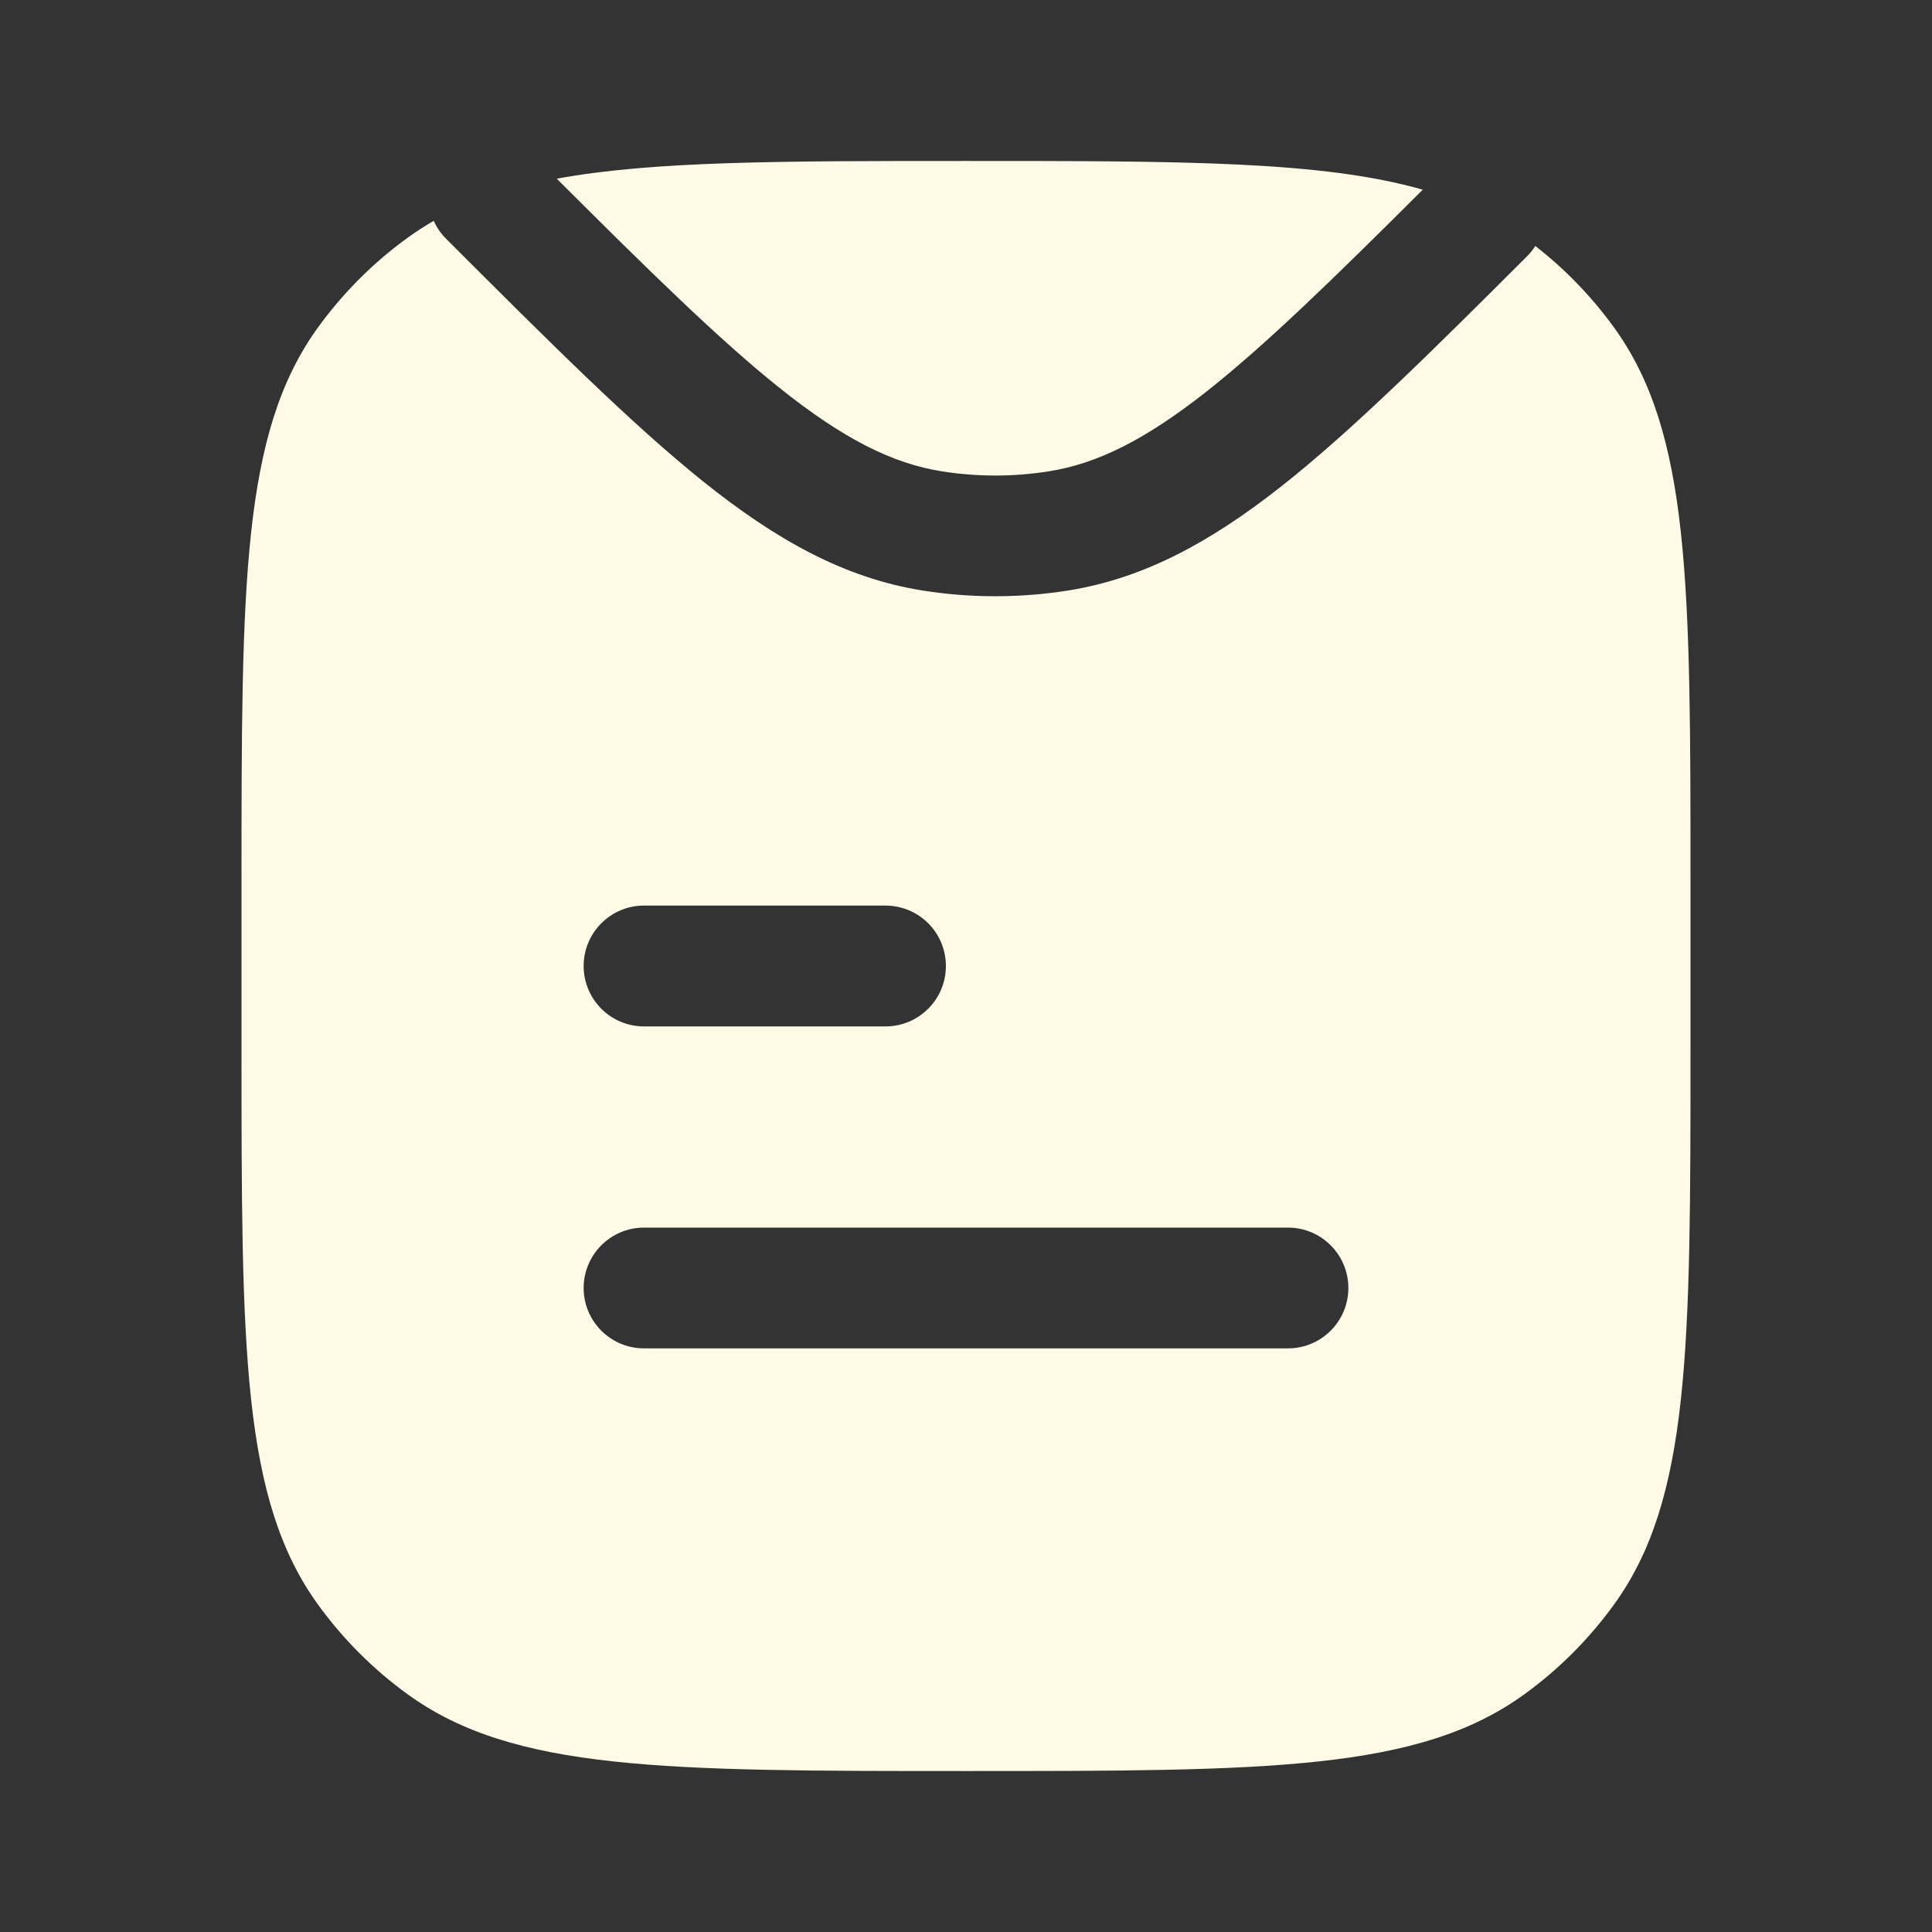 <svg width="22" height="22" viewBox="0 0 22 22" fill="none" xmlns="http://www.w3.org/2000/svg">
<rect x="0" y="0" width="22" height="22" fill="#333333" stroke="none"/>
<path fill-rule="evenodd" clip-rule="evenodd" d="M4.639 2.709C4.736 2.639 4.835 2.574 4.939 2.515C4.972 2.589 5.019 2.658 5.08 2.719C6.263 3.902 7.192 4.829 8.01 5.485C8.839 6.148 9.615 6.583 10.509 6.725C11.055 6.811 11.612 6.811 12.158 6.725C13.027 6.587 13.785 6.172 14.588 5.54C15.38 4.916 16.27 4.036 17.39 2.917C17.426 2.881 17.457 2.842 17.483 2.801C17.822 3.065 18.122 3.375 18.375 3.723C19.25 4.927 19.25 6.646 19.25 10.083V11.917C19.25 15.354 19.25 17.073 18.375 18.277C18.092 18.666 17.75 19.009 17.361 19.291C16.156 20.167 14.437 20.167 11 20.167C7.563 20.167 5.844 20.167 4.639 19.291C4.25 19.009 3.908 18.666 3.625 18.277C2.75 17.073 2.75 15.354 2.75 11.917V10.083C2.75 6.646 2.75 4.927 3.625 3.723C3.908 3.334 4.25 2.991 4.639 2.709ZM7.333 10.312C6.954 10.312 6.646 10.62 6.646 11C6.646 11.38 6.954 11.688 7.333 11.688H10.083C10.463 11.688 10.771 11.38 10.771 11C10.771 10.62 10.463 10.312 10.083 10.312H7.333ZM7.333 13.979C6.954 13.979 6.646 14.287 6.646 14.667C6.646 15.046 6.954 15.354 7.333 15.354H14.667C15.046 15.354 15.354 15.046 15.354 14.667C15.354 14.287 15.046 13.979 14.667 13.979H7.333Z" fill="#FFFAE6"/>
<path d="M11 1.833C13.475 1.833 15.059 1.833 16.201 2.16C15.175 3.184 14.406 3.932 13.737 4.46C13.031 5.015 12.491 5.28 11.943 5.367C11.539 5.431 11.128 5.431 10.724 5.367C10.161 5.277 9.605 5 8.869 4.411C8.185 3.863 7.397 3.09 6.34 2.035C7.433 1.833 8.894 1.833 11 1.833Z" fill="#FFFAE6"/>
</svg>
